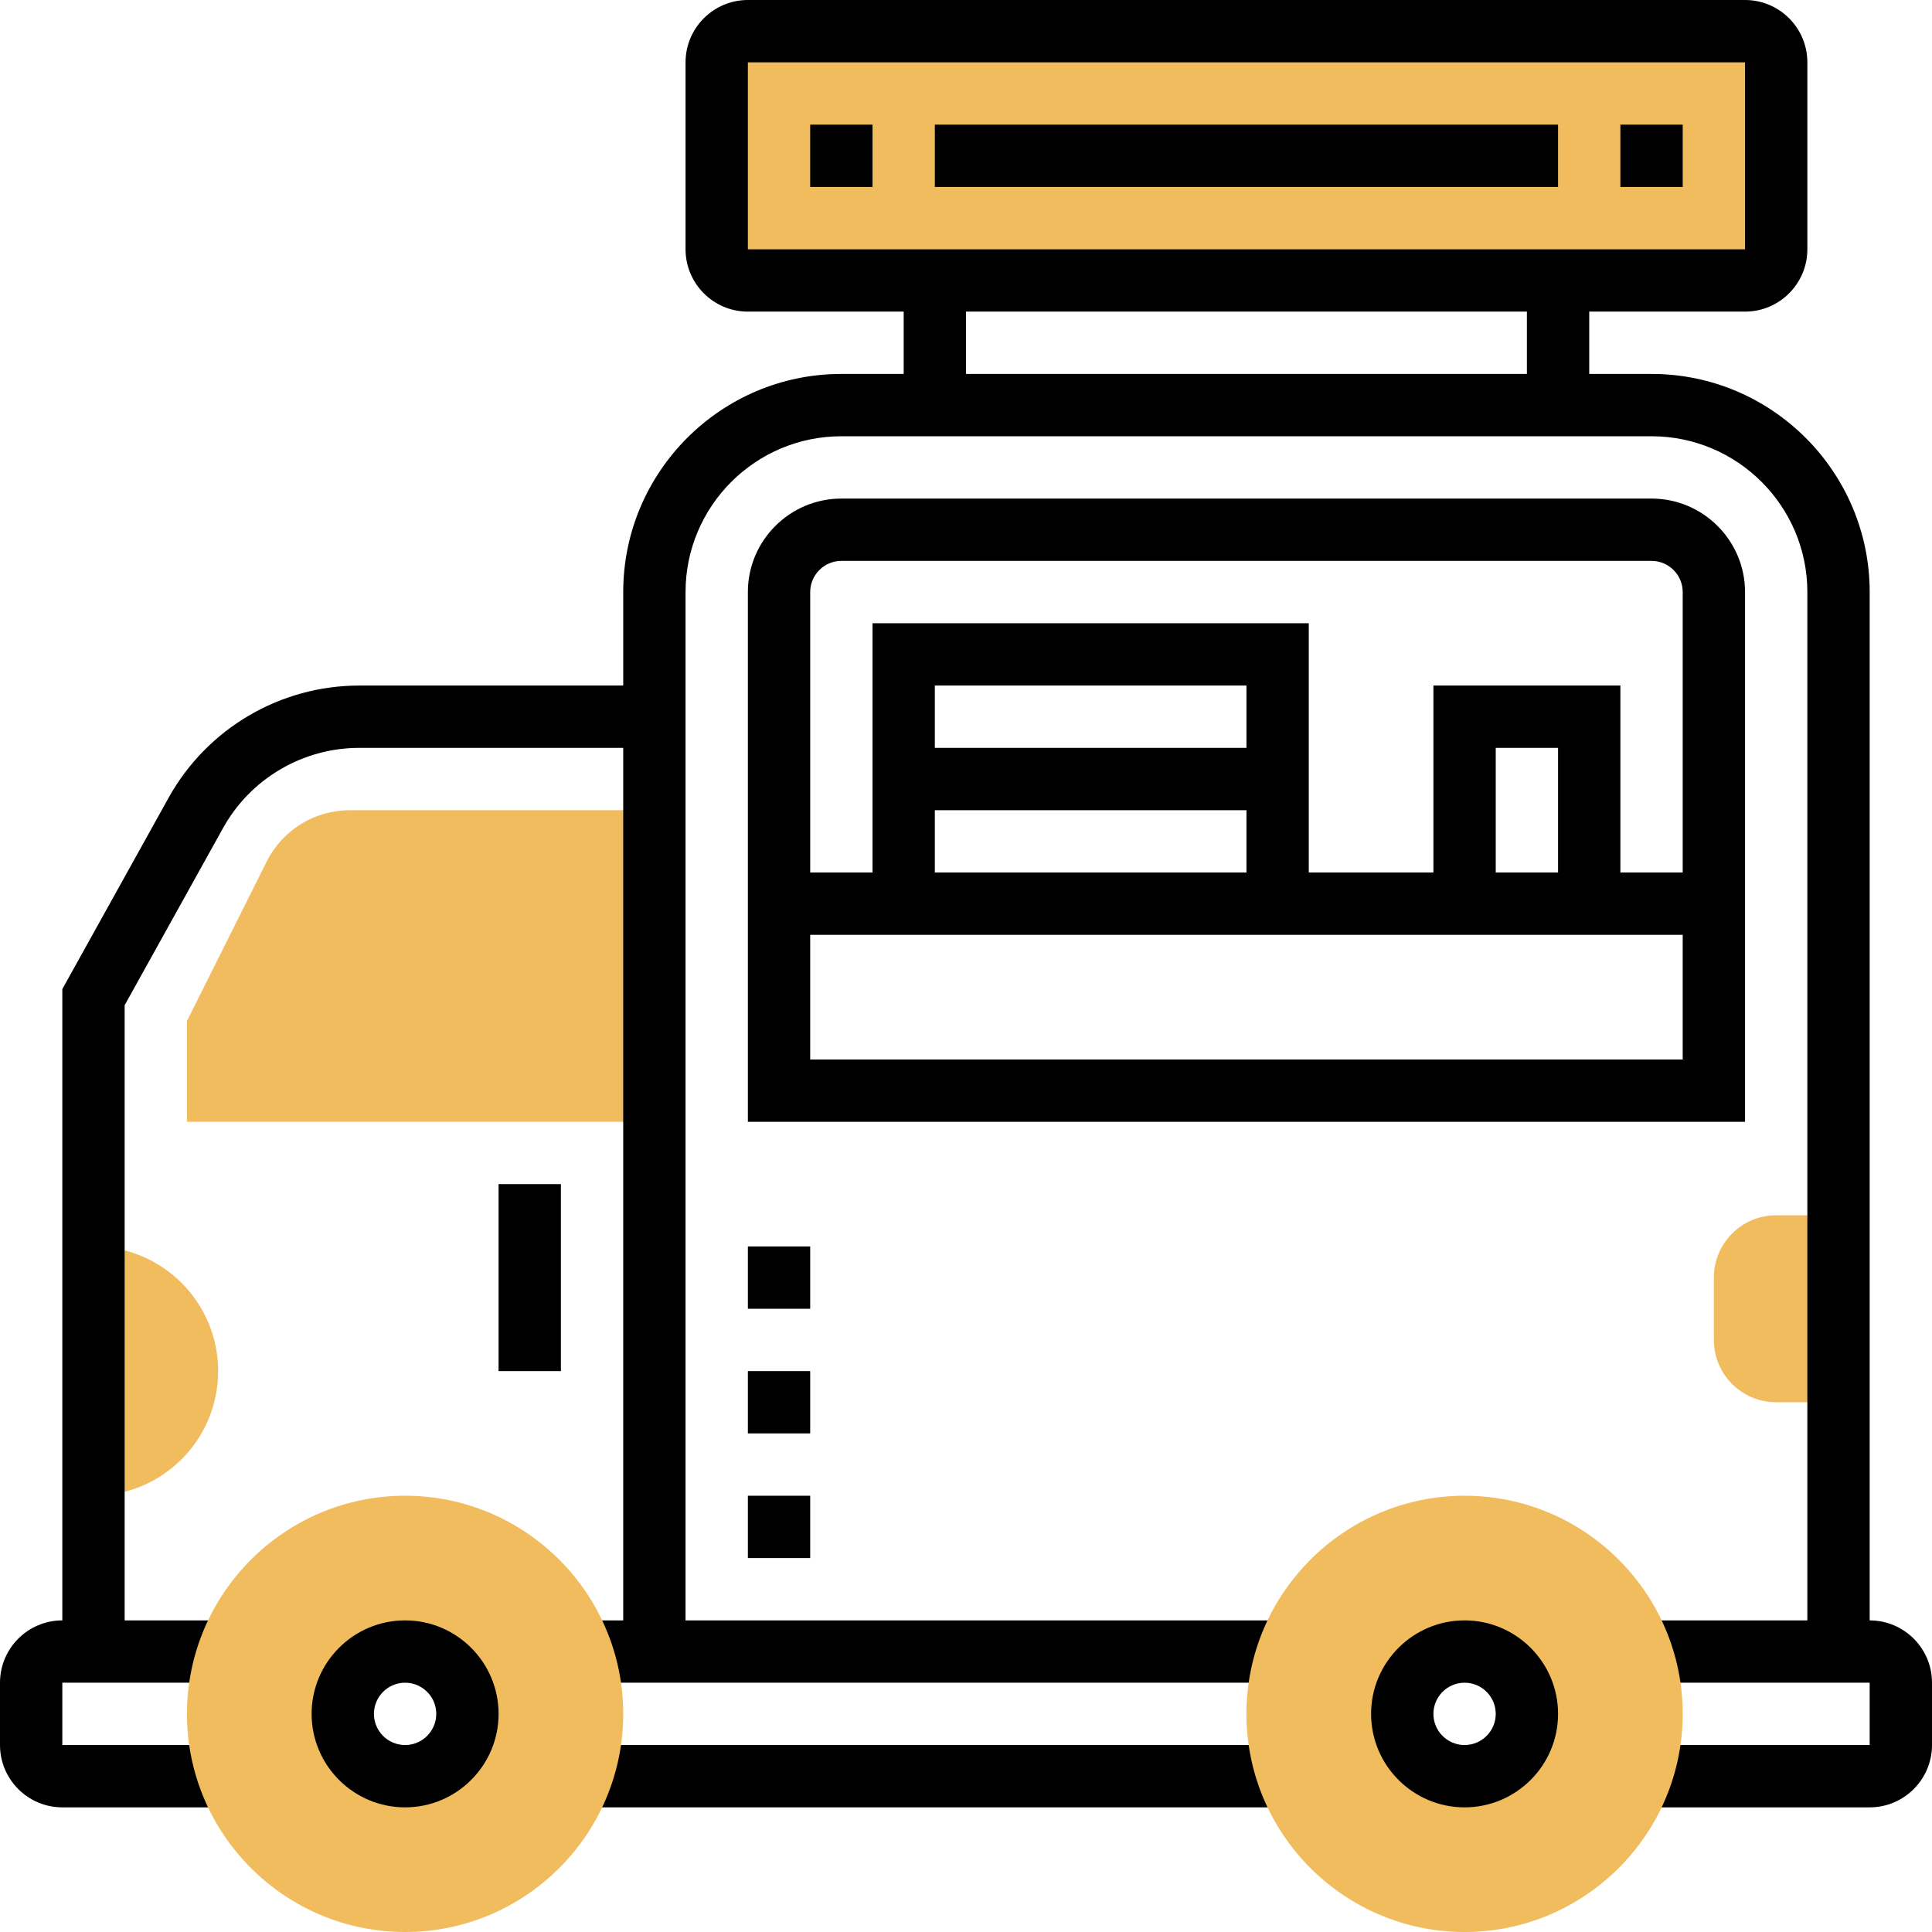 <svg height="496pt" viewBox="0 0 496 496" width="496pt" xmlns="http://www.w3.org/2000/svg"><g fill="#f0bc5e"><path d="m472 360h-16c-8.84 0-16-7.16-16-16v-16c0-8.84 7.16-16 16-16h16zm0 0"/><path d="m24 384c17.672 0 32-14.328 32-32s-14.328-32-32-32zm0 0"/><path d="m168 288h-120v-25.887l20.426-40.848c4.086-8.188 12.316-13.266 21.461-13.266h78.113zm0 0"/><path d="m192 72h256c4.414 0 8-3.586 8-8v-48c0-4.414-3.586-8-8-8h-256c-4.414 0-8 3.586-8 8v48c0 4.414 3.586 8 8 8zm0 0"/></g><path d="m208 32h16v16h-16zm0 0"/><path d="m240 32h160v16h-160zm0 0"/><path d="m416 32h16v16h-16zm0 0"/><path d="m128 304h16v48h-16zm0 0"/><path d="m448 152c0-13.23-10.77-24-24-24h-208c-13.23 0-24 10.77-24 24v136h256zm-232-8h208c4.414 0 8 3.594 8 8v72h-16v-48h-48v48h-32v-64h-112v64h-16v-72c0-4.406 3.586-8 8-8zm184 80h-16v-32h16zm-80-32h-80v-16h80zm-80 16h80v16h-80zm-32 64v-32h224v32zm0 0"/><path d="m480 416v-264c0-30.879-25.129-56-56-56h-16v-16h40c8.824 0 16-7.176 16-16v-48c0-8.824-7.176-16-16-16h-256c-8.824 0-16 7.176-16 16v48c0 8.824 7.176 16 16 16h40v16h-16c-30.871 0-56 25.121-56 56v24h-67.762c-20.316 0-39.078 11.031-48.949 28.801l-27.289 49.129v162.07c-8.824 0-16 7.176-16 16v16c0 8.824 7.176 16 16 16h42.793v-16h-42.793v-16h42.793v-16h-26.793v-157.93l25.273-45.504c7.055-12.688 20.453-20.566 34.965-20.566h67.762v224h-10.793v16h181.578v-16h-154.785v-264c0-22.055 17.945-40 40-40h208c22.055 0 40 17.945 40 40v264h-42.793v16h58.793v16h-58.793v16h58.793c8.824 0 16-7.176 16-16v-16c0-8.824-7.176-16-16-16zm-288-400h256v48h-256zm56 64h144v16h-144zm0 0"/><path d="m149.207 448h181.578v16h-181.578zm0 0"/><path d="m376 496c-30.871 0-56-25.121-56-56s25.129-56 56-56 56 25.121 56 56-25.129 56-56 56zm0-72c-8.824 0-16 7.176-16 16s7.176 16 16 16 16-7.176 16-16-7.176-16-16-16zm0 0" fill="#f0bc5e"/><path d="m104 496c-30.871 0-56-25.121-56-56s25.129-56 56-56 56 25.121 56 56-25.129 56-56 56zm0-72c-8.824 0-16 7.176-16 16s7.176 16 16 16 16-7.176 16-16-7.176-16-16-16zm0 0" fill="#f0bc5e"/><path d="m376 464c-13.23 0-24-10.77-24-24s10.77-24 24-24 24 10.77 24 24-10.77 24-24 24zm0-32c-4.414 0-8 3.594-8 8s3.586 8 8 8 8-3.594 8-8-3.586-8-8-8zm0 0"/><path d="m104 464c-13.23 0-24-10.77-24-24s10.77-24 24-24 24 10.77 24 24-10.77 24-24 24zm0-32c-4.414 0-8 3.594-8 8s3.586 8 8 8 8-3.594 8-8-3.586-8-8-8zm0 0"/><path d="m192 384h16v16h-16zm0 0"/><path d="m192 352h16v16h-16zm0 0"/><path d="m192 320h16v16h-16zm0 0"/></svg>
